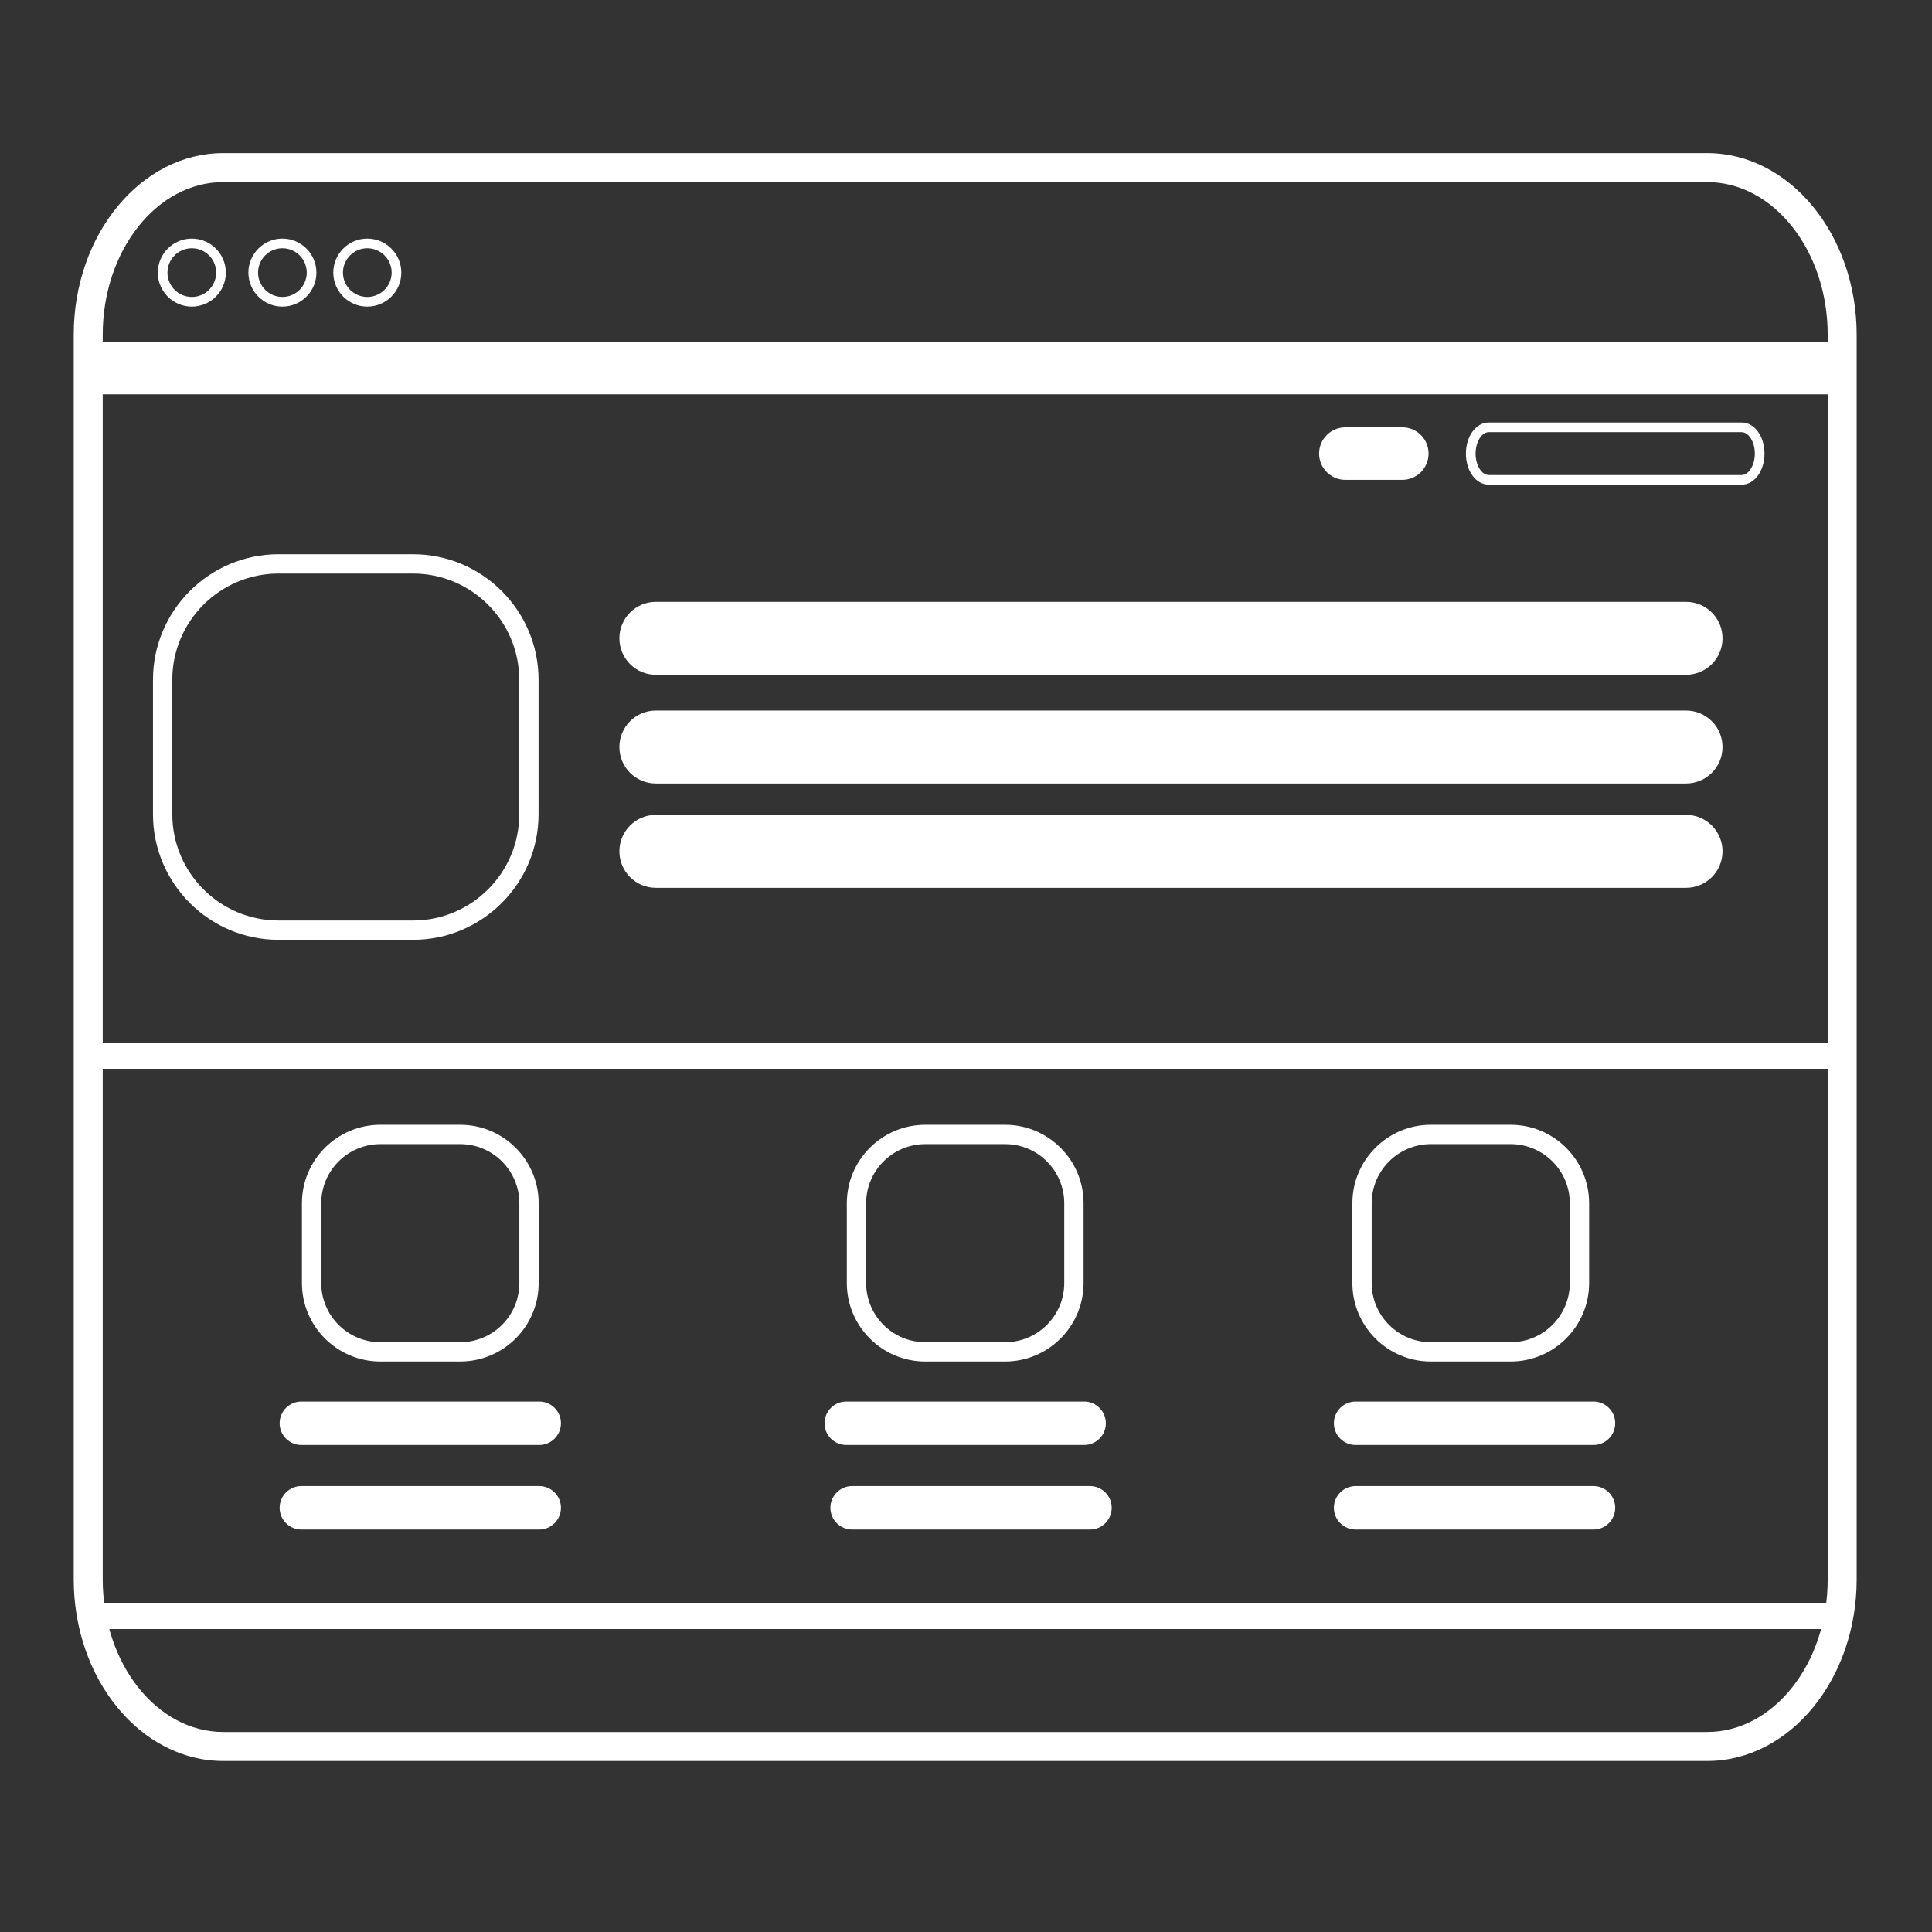 <?xml version="1.0" encoding="utf-8"?>
<!-- Generator: Adobe Illustrator 16.0.4, SVG Export Plug-In . SVG Version: 6.00 Build 0)  -->
<!DOCTYPE svg PUBLIC "-//W3C//DTD SVG 1.1//EN" "http://www.w3.org/Graphics/SVG/1.1/DTD/svg11.dtd">
<svg version="1.1" id="Layer_2" xmlns="http://www.w3.org/2000/svg" xmlns:xlink="http://www.w3.org/1999/xlink" x="0px" y="0px"
	 width="200px" height="200px" viewBox="0 0 200 200" enable-background="new 0 0 200 200" xml:space="preserve">
<rect x="0" y="0" width="200" height="200" fill="#333333" stroke="none"/>
<g>
	<path fill="#FFFFFF" d="M176.727,182.295H23.109c-8.534,0-15.477-8.439-15.477-18.812V34.662c0-10.373,6.943-18.812,15.477-18.812
		h153.617c8.534,0,15.477,8.439,15.477,18.812v128.82C192.203,173.855,185.261,182.295,176.727,182.295z M23.109,18.85
		c-6.879,0-12.477,7.093-12.477,15.812v128.82c0,8.719,5.597,15.812,12.477,15.812h153.617c6.88,0,12.477-7.094,12.477-15.812
		V34.662c0-8.719-5.597-15.812-12.477-15.812H23.109z"/>
</g>
<g>
	<path fill="#FFFFFF" d="M19.857,31.741c-1.941,0-3.521-1.58-3.521-3.521c0-1.942,1.58-3.521,3.521-3.521
		c1.942,0,3.521,1.58,3.521,3.521C23.379,30.162,21.799,31.741,19.857,31.741z M19.857,25.699c-1.39,0-2.521,1.131-2.521,2.521
		s1.131,2.521,2.521,2.521s2.521-1.131,2.521-2.521S21.248,25.699,19.857,25.699z"/>
</g>
<g>
	<path fill="#FFFFFF" d="M29.234,31.741c-1.942,0-3.521-1.58-3.521-3.521c0-1.942,1.58-3.521,3.521-3.521
		c1.941,0,3.521,1.58,3.521,3.521C32.755,30.162,31.176,31.741,29.234,31.741z M29.234,25.699c-1.39,0-2.521,1.131-2.521,2.521
		s1.131,2.521,2.521,2.521s2.521-1.131,2.521-2.521S30.625,25.699,29.234,25.699z"/>
</g>
<g>
	<path fill="#FFFFFF" d="M38.023,31.741c-1.942,0-3.521-1.58-3.521-3.521c0-1.942,1.58-3.521,3.521-3.521
		c1.941,0,3.521,1.58,3.521,3.521C41.544,30.162,39.964,31.741,38.023,31.741z M38.023,25.699c-1.39,0-2.521,1.131-2.521,2.521
		s1.131,2.521,2.521,2.521s2.521-1.131,2.521-2.521S39.413,25.699,38.023,25.699z"/>
</g>
<g>
	<rect x="9.133" y="35.383" fill="#FFFFFF" width="182.779" height="5.438"/>
</g>
<g>
	<rect x="9.132" y="107.922" fill="#FFFFFF" width="182.78" height="2.719"/>
</g>
<g>
	<rect x="9.132" y="165.922" fill="#FFFFFF" width="181.571" height="2.719"/>
</g>
<g>
	<path fill="#FFFFFF" d="M42.752,97.29H28.836c-7.168,0-13-5.832-13-13V70.374c0-7.168,5.832-13,13-13h13.916
		c7.168,0,13,5.832,13,13V84.29C55.752,91.458,49.921,97.29,42.752,97.29z M28.836,59.374c-6.065,0-11,4.935-11,11V84.29
		c0,6.065,4.935,11,11,11h13.916c6.065,0,11-4.935,11-11V70.374c0-6.065-4.935-11-11-11H28.836z"/>
</g>
<g>
	<path fill="#FFFFFF" d="M104.048,140.945h-8.261c-4.479,0-8.124-3.644-8.124-8.123v-8.262c0-4.479,3.644-8.123,8.124-8.123h8.261
		c4.479,0,8.124,3.644,8.124,8.123v8.262C112.172,137.302,108.527,140.945,104.048,140.945z M95.787,118.438
		c-3.376,0-6.124,2.747-6.124,6.123v8.262c0,3.376,2.747,6.123,6.124,6.123h8.261c3.377,0,6.124-2.747,6.124-6.123v-8.262
		c0-3.376-2.747-6.123-6.124-6.123H95.787z"/>
</g>
<g>
	<path fill="#FFFFFF" d="M156.382,140.945h-8.261c-4.479,0-8.123-3.644-8.123-8.123v-8.262c0-4.479,3.644-8.123,8.123-8.123h8.261
		c4.479,0,8.124,3.644,8.124,8.123v8.262C164.506,137.302,160.861,140.945,156.382,140.945z M148.121,118.438
		c-3.376,0-6.123,2.747-6.123,6.123v8.262c0,3.376,2.747,6.123,6.123,6.123h8.261c3.377,0,6.124-2.747,6.124-6.123v-8.262
		c0-3.376-2.747-6.123-6.124-6.123H148.121z"/>
</g>
<g>
	<path fill="#FFFFFF" d="M47.639,140.945h-8.261c-4.479,0-8.123-3.644-8.123-8.123v-8.262c0-4.479,3.644-8.123,8.123-8.123h8.261
		c4.479,0,8.124,3.644,8.124,8.123v8.262C55.763,137.302,52.119,140.945,47.639,140.945z M39.378,118.438
		c-3.376,0-6.123,2.747-6.123,6.123v8.262c0,3.376,2.747,6.123,6.123,6.123h8.261c3.377,0,6.124-2.747,6.124-6.123v-8.262
		c0-3.376-2.747-6.123-6.124-6.123H39.378z"/>
</g>
<g>
	<path fill="#FFFFFF" d="M178.316,66.078c0,2.085-1.69,3.776-3.776,3.776H67.894c-2.085,0-3.776-1.691-3.776-3.776l0,0
		c0-2.085,1.691-3.776,3.776-3.776H174.54C176.626,62.302,178.316,63.993,178.316,66.078L178.316,66.078z"/>
</g>
<g>
	<path fill="#FFFFFF" d="M178.316,77.332c0,2.085-1.69,3.776-3.776,3.776H67.894c-2.085,0-3.776-1.691-3.776-3.776l0,0
		c0-2.085,1.691-3.776,3.776-3.776H174.54C176.626,73.556,178.316,75.247,178.316,77.332L178.316,77.332z"/>
</g>
<g>
	<path fill="#FFFFFF" d="M178.316,88.132c0,2.085-1.69,3.776-3.776,3.776H67.894c-2.085,0-3.776-1.691-3.776-3.776l0,0
		c0-2.085,1.691-3.776,3.776-3.776H174.54C176.626,84.356,178.316,86.047,178.316,88.132L178.316,88.132z"/>
</g>
<g>
	<path fill="#FFFFFF" d="M180.29,50.176h-26.17c-1.328,0-2.369-1.414-2.369-3.219s1.041-3.219,2.369-3.219h26.17
		c1.329,0,2.37,1.414,2.37,3.219S181.619,50.176,180.29,50.176z M154.12,44.738c-0.742,0-1.369,1.016-1.369,2.219
		s0.627,2.219,1.369,2.219h26.17c0.743,0,1.37-1.016,1.37-2.219s-0.627-2.219-1.37-2.219H154.12z"/>
</g>
<g>
	<path fill="#FFFFFF" d="M147.886,46.957c0,1.502-1.218,2.719-2.719,2.719h-5.895c-1.502,0-2.72-1.217-2.72-2.719l0,0
		c0-1.502,1.218-2.719,2.72-2.719h5.895C146.668,44.238,147.886,45.455,147.886,46.957L147.886,46.957z"/>
</g>
<g>
	<path fill="#FFFFFF" d="M58.069,147.336c0,1.242-1.007,2.25-2.25,2.25H31.198c-1.243,0-2.25-1.008-2.25-2.25l0,0
		c0-1.242,1.007-2.25,2.25-2.25h24.621C57.062,145.086,58.069,146.094,58.069,147.336L58.069,147.336z"/>
</g>
<g>
	<path fill="#FFFFFF" d="M58.069,156.086c0,1.242-1.007,2.25-2.25,2.25H31.198c-1.243,0-2.25-1.008-2.25-2.25l0,0
		c0-1.242,1.007-2.25,2.25-2.25h24.621C57.062,153.836,58.069,154.844,58.069,156.086L58.069,156.086z"/>
</g>
<g>
	<path fill="#FFFFFF" d="M114.478,147.336c0,1.242-1.007,2.25-2.25,2.25H87.606c-1.243,0-2.25-1.008-2.25-2.25l0,0
		c0-1.242,1.007-2.25,2.25-2.25h24.621C113.471,145.086,114.478,146.094,114.478,147.336L114.478,147.336z"/>
</g>
<g>
	<path fill="#FFFFFF" d="M115.083,156.086c0,1.242-1.007,2.25-2.25,2.25H88.212c-1.243,0-2.25-1.008-2.25-2.25l0,0
		c0-1.242,1.007-2.25,2.25-2.25h24.621C114.076,153.836,115.083,154.844,115.083,156.086L115.083,156.086z"/>
</g>
<g>
	<path fill="#FFFFFF" d="M167.206,147.336c0,1.242-1.007,2.25-2.25,2.25h-24.621c-1.243,0-2.25-1.008-2.25-2.25l0,0
		c0-1.242,1.007-2.25,2.25-2.25h24.621C166.199,145.086,167.206,146.094,167.206,147.336L167.206,147.336z"/>
</g>
<g>
	<path fill="#FFFFFF" d="M167.206,156.086c0,1.242-1.007,2.25-2.25,2.25h-24.621c-1.243,0-2.25-1.008-2.25-2.25l0,0
		c0-1.242,1.007-2.25,2.25-2.25h24.621C166.199,153.836,167.206,154.844,167.206,156.086L167.206,156.086z"/>
</g>
</svg>

